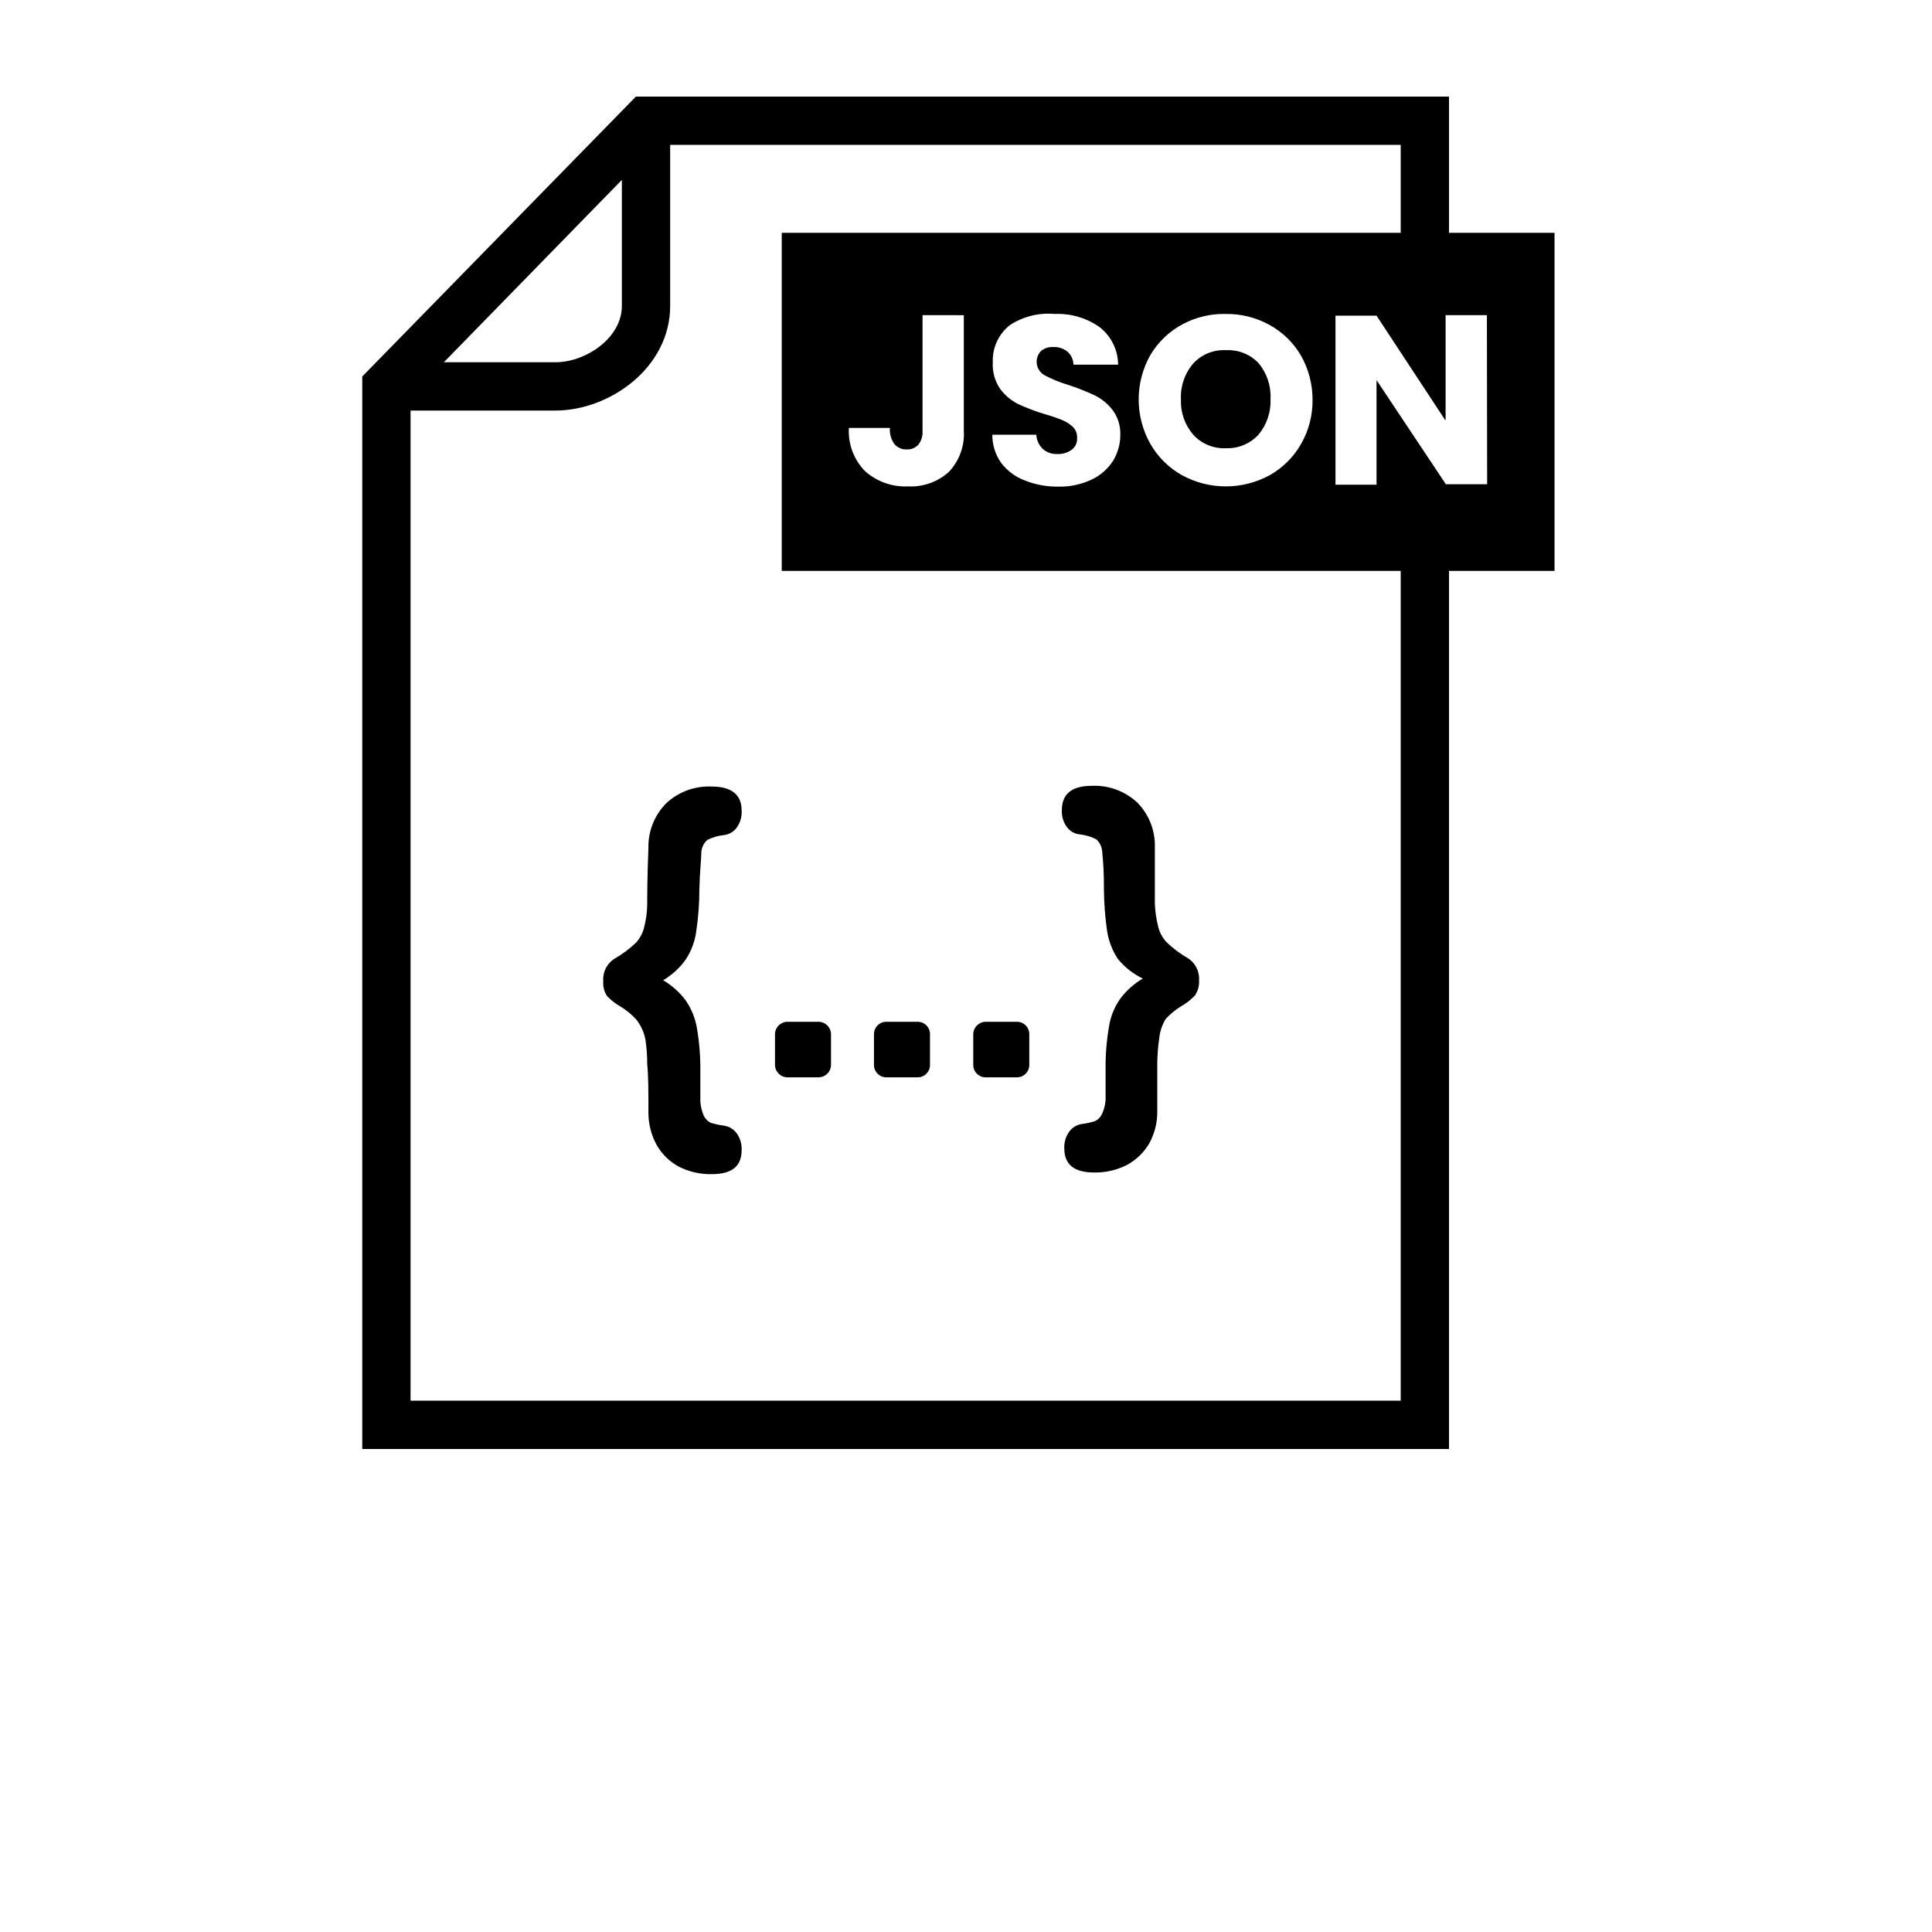 <?xml version="1.0" encoding="UTF-8"?>
<svg width="700pt" height="700pt" version="1.1" viewBox="0 0 700 700" xmlns="http://www.w3.org/2000/svg" xmlns:xlink="http://www.w3.org/1999/xlink">

    <g>
        <path d="m285.34 370.21h11.203c1.219 0 2.391 0.492 3.246 1.363 0.855 0.875 1.324 2.055 1.301 3.277v10.938c0 2.512-2.035 4.547-4.547 4.547h-11.203c-2.512 0-4.547-2.035-4.547-4.547v-10.938c-0.023-1.223 0.445-2.402 1.301-3.277 0.855-0.871 2.027-1.363 3.246-1.363z"/>
        <path d="m321.12 370.21h11.375c1.199 0 2.348 0.484 3.188 1.34s1.297 2.012 1.273 3.211v11.113c0 2.465-1.996 4.461-4.461 4.461h-11.375c-2.465 0-4.461-1.996-4.461-4.461v-11.113c-0.023-1.199 0.434-2.356 1.273-3.211s1.988-1.34 3.188-1.34z"/>
        <path d="m357.09 370.21h11.375c1.199 0 2.348 0.484 3.188 1.34 0.84 0.855 1.301 2.012 1.277 3.211v11.113c0 2.465-2 4.461-4.465 4.461h-11.375c-2.465 0-4.461-1.996-4.461-4.461v-11.113c0-2.477 1.984-4.5 4.461-4.551z"/>
        <path d="m240.27 355.16c3.168 1.855 5.934 4.324 8.141 7.262 2.102 3.039 3.508 6.504 4.109 10.148 0.891 5.262 1.301 10.59 1.227 15.926v10.676c0.141 1.809 0.586 3.586 1.312 5.25 0.555 0.992 1.371 1.809 2.363 2.363 1.57 0.488 3.18 0.84 4.812 1.047 1.848 0.242 3.519 1.223 4.637 2.715 1.293 1.773 1.941 3.934 1.836 6.125 0 5.949-3.586 8.75-10.852 8.75h0.004c-4.129 0.078-8.215-0.855-11.902-2.715-3.363-1.82-6.152-4.547-8.047-7.875-1.957-3.598-2.981-7.629-2.977-11.723 0-7.438 0-13.387-0.438-17.5 0.012-2.93-0.191-5.852-0.613-8.75-0.48-2.715-1.621-5.269-3.324-7.438-1.637-1.805-3.519-3.367-5.602-4.637-1.836-1.039-3.516-2.336-4.984-3.852-1.07-1.629-1.562-3.57-1.402-5.512-0.242-3.289 1.379-6.434 4.199-8.137 2.719-1.57 5.242-3.449 7.527-5.602 1.574-1.66 2.664-3.715 3.148-5.949 0.645-2.578 0.996-5.219 1.051-7.875 0-2.887 0-9.711 0.438-20.648v-0.004c-0.137-6.051 2.203-11.898 6.477-16.188 4.445-4.144 10.375-6.32 16.449-6.035 7.262 0 10.852 2.977 10.852 8.75h-0.004c0.133 2.223-0.516 4.418-1.836 6.211-1.113 1.484-2.793 2.434-4.637 2.625-2.074 0.227-4.086 0.816-5.949 1.75-1.309 1.164-2.098 2.805-2.188 4.551 0 2.273-0.523 6.648-0.699 13.039h-0.004c0.02 5.211-0.363 10.418-1.137 15.574-0.488 3.66-1.805 7.16-3.848 10.238-2.168 3.016-4.938 5.551-8.141 7.438z"/>
        <path d="m405.04 347.46c-2.039-3.086-3.383-6.578-3.938-10.234-0.73-5.16-1.113-10.363-1.141-15.578 0.039-4.352-0.168-8.703-0.609-13.035-0.094-1.75-0.883-3.387-2.188-4.551-1.863-0.934-3.879-1.527-5.953-1.75-1.848-0.168-3.539-1.125-4.637-2.625-1.316-1.793-1.969-3.992-1.836-6.211 0-5.773 3.586-8.75 10.762-8.75 6.102-0.301 12.062 1.879 16.539 6.035 4.25 4.297 6.555 10.148 6.387 16.188v20.648 0.004c0.125 2.652 0.508 5.289 1.137 7.875 0.488 2.231 1.574 4.289 3.148 5.949 2.25 2.156 4.746 4.035 7.438 5.598 2.856 1.684 4.516 4.832 4.289 8.141 0.133 1.949-0.391 3.891-1.488 5.512-1.434 1.52-3.086 2.816-4.898 3.848-2.106 1.273-4.019 2.836-5.688 4.641-1.309 2.152-2.117 4.574-2.363 7.086-0.418 2.898-0.652 5.82-0.699 8.75v17.5c0.074 4.094-0.922 8.133-2.887 11.727-1.93 3.328-4.75 6.055-8.141 7.875-3.684 1.867-7.769 2.801-11.898 2.711-7.176 0-10.762-2.887-10.762-8.75-0.105-2.191 0.543-4.352 1.836-6.125 1.117-1.492 2.789-2.469 4.637-2.711 1.605-0.195 3.191-0.547 4.727-1.051 1.027-0.504 1.859-1.336 2.363-2.363 0.801-1.641 1.277-3.426 1.398-5.25v-10.676c-0.078-5.332 0.332-10.664 1.227-15.926 0.562-3.656 1.969-7.129 4.113-10.148 2.203-2.934 4.969-5.402 8.137-7.262-3.484-1.684-6.559-4.102-9.012-7.09z"/>
        <path d="m444.15 126.88c-4.457-0.238-8.789 1.527-11.812 4.812-3.113 3.606-4.711 8.277-4.461 13.039-0.191 4.668 1.402 9.238 4.461 12.773 3.016 3.309 7.344 5.106 11.812 4.898 4.465 0.168 8.781-1.621 11.812-4.898 3.023-3.621 4.586-8.238 4.375-12.949 0.23-4.742-1.328-9.395-4.375-13.039-3.074-3.191-7.387-4.883-11.812-4.637z"/>
        <path d="m563.24 84.352h-38.238v-49.352h-294.61l-99.137 101.41v388.59h393.75v-318.15h38.238zm-337.93-19.164v45.676c0 11.637-13.125 20.387-24.062 20.387h-40.426zm282.19 442.31h-358.75v-358.75h52.5c19.688 0 41.562-15.574 41.562-37.887v-58.363h264.69v31.852h-224.26v122.5h224.26zm-31.938-362.77c0.09 5.676-1.363 11.27-4.199 16.188-2.699 4.723-6.633 8.625-11.375 11.285-9.875 5.367-21.801 5.367-31.676 0-4.769-2.656-8.734-6.559-11.461-11.285-5.715-10.039-5.715-22.34 0-32.375 2.852-4.766 6.973-8.641 11.898-11.203 4.746-2.481 10.047-3.715 15.398-3.586 5.57-0.07 11.059 1.316 15.926 4.023 4.742 2.629 8.676 6.5 11.375 11.203 2.695 4.812 4.109 10.234 4.113 15.75zm-86.801 9.977v-0.004c-1.098-1.031-2.371-1.863-3.762-2.449-2.09-0.84-4.223-1.57-6.387-2.188-3.324-0.988-6.57-2.219-9.715-3.676-2.551-1.273-4.769-3.133-6.473-5.426-1.969-2.84-2.926-6.262-2.715-9.711-0.215-5.231 2.098-10.242 6.215-13.477 4.789-3.121 10.492-4.539 16.188-4.023 5.836-0.262 11.594 1.434 16.363 4.812 4.152 3.281 6.598 8.27 6.648 13.562h-16.188c-0.023-1.812-0.82-3.531-2.188-4.727-1.457-1.168-3.297-1.758-5.164-1.66-1.578-0.094-3.141 0.406-4.375 1.398-1.207 1.227-1.785 2.945-1.562 4.652 0.223 1.711 1.219 3.223 2.703 4.098 2.785 1.496 5.715 2.695 8.75 3.59 3.312 1.078 6.559 2.363 9.711 3.848 2.508 1.27 4.691 3.098 6.387 5.34 1.848 2.535 2.801 5.613 2.715 8.75 0.035 3.359-0.875 6.664-2.625 9.535-1.902 2.965-4.602 5.332-7.789 6.824-3.746 1.758-7.848 2.629-11.988 2.539-4.129 0.078-8.234-0.668-12.074-2.188-3.481-1.273-6.516-3.519-8.75-6.477-2.078-2.973-3.176-6.519-3.148-10.148h15.926-0.004c0.113 1.957 0.953 3.801 2.363 5.164 1.441 1.273 3.328 1.934 5.25 1.836 1.879 0.098 3.734-0.457 5.25-1.574 1.316-0.98 2.043-2.562 1.926-4.199 0.102-1.492-0.441-2.957-1.488-4.027zm-39.551-40.512v41.824-0.004c0.348 5.523-1.617 10.945-5.422 14.965-4.039 3.644-9.359 5.531-14.789 5.25-5.711 0.266-11.305-1.711-15.574-5.516-4.066-4.164-6.195-9.848-5.863-15.66h14.875c-0.172 2.051 0.387 4.094 1.574 5.773 1.109 1.355 2.801 2.106 4.551 2.012 1.594 0.086 3.137-0.559 4.199-1.75 1.109-1.445 1.641-3.254 1.488-5.074v-41.824zm189.61 61.25-14.961-0.004-25.113-37.711v37.887h-14.875v-61.25h14.875l25.023 38.062v-38.238h14.961z"/>
    </g>
</svg>
